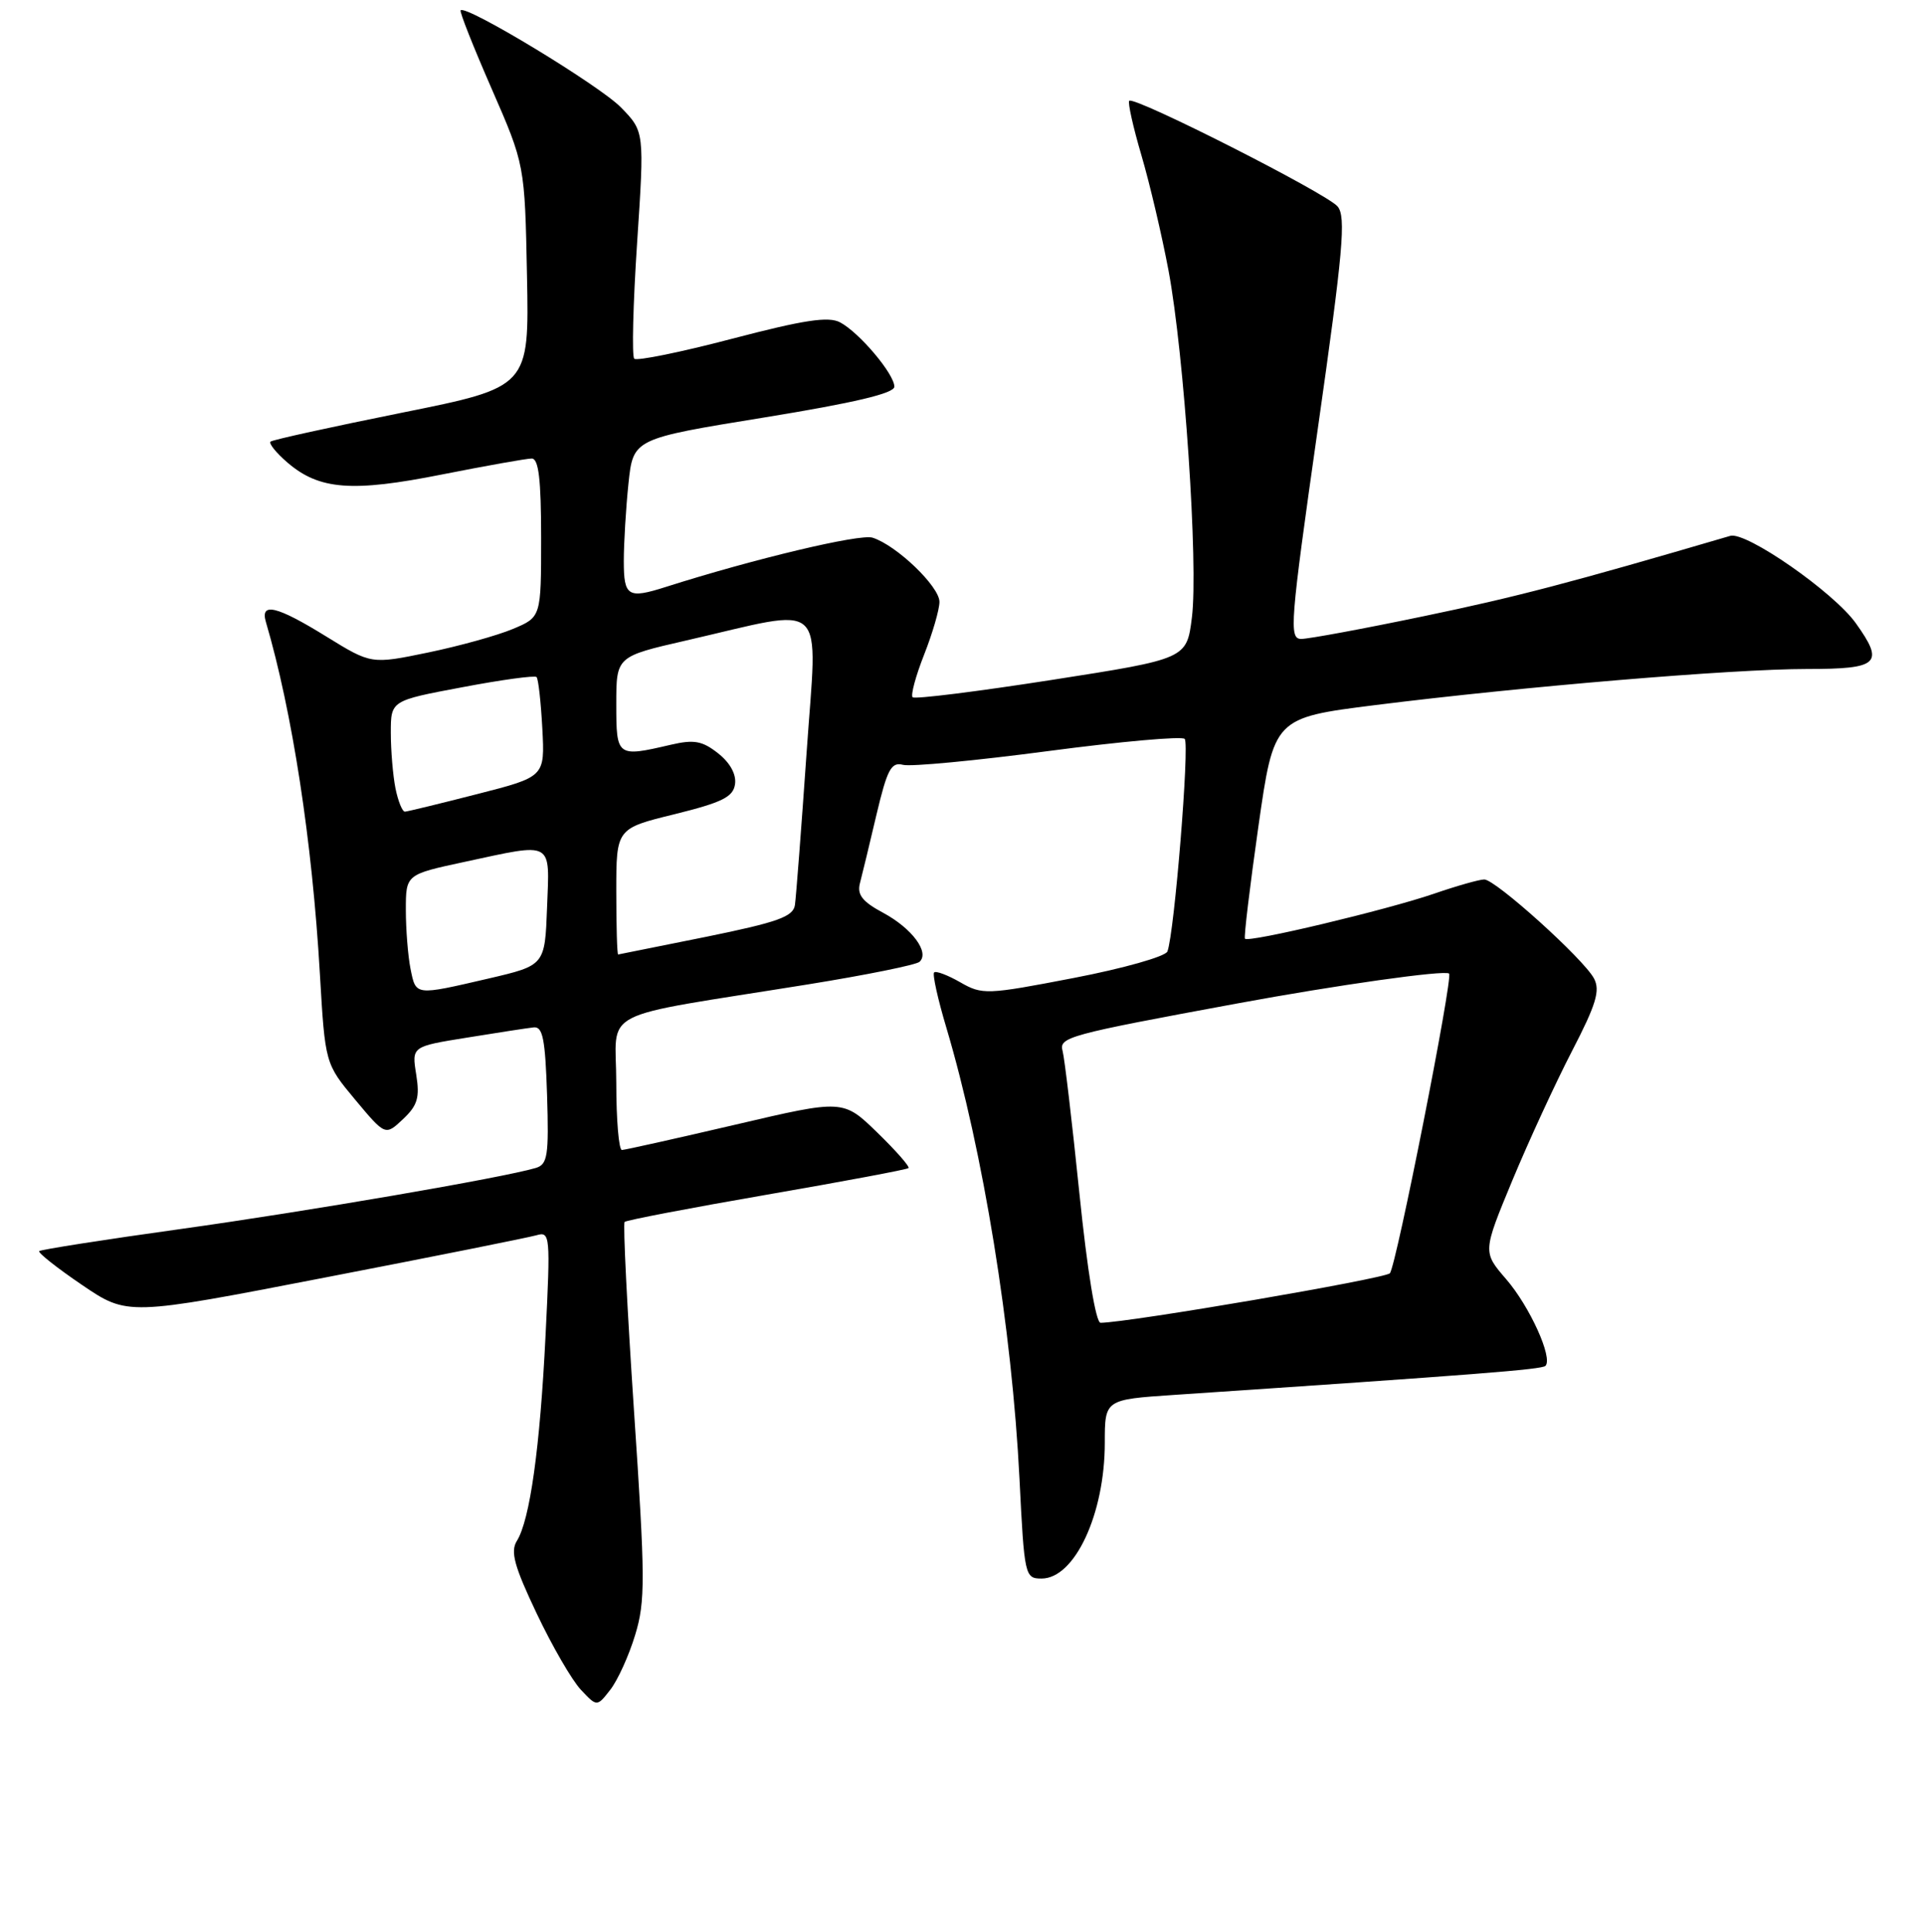 <?xml version="1.0" encoding="UTF-8" standalone="no"?>
<!DOCTYPE svg PUBLIC "-//W3C//DTD SVG 1.1//EN" "http://www.w3.org/Graphics/SVG/1.1/DTD/svg11.dtd" >
<svg xmlns="http://www.w3.org/2000/svg" xmlns:xlink="http://www.w3.org/1999/xlink" version="1.1" viewBox="0 0 256 257">
 <g >
 <path fill="currentColor"
d=" M 84.51 217.51 C 85.88 213.03 85.86 210.03 84.36 187.75 C 83.45 174.12 82.88 162.78 83.11 162.56 C 83.33 162.33 91.84 160.70 102.01 158.94 C 112.18 157.18 120.67 155.59 120.88 155.40 C 121.09 155.22 119.22 153.09 116.73 150.67 C 112.19 146.26 112.19 146.26 97.85 149.62 C 89.96 151.46 83.16 152.98 82.75 152.99 C 82.34 152.99 82.00 149.00 82.00 144.11 C 82.00 133.97 78.91 135.56 107.50 130.96 C 115.20 129.72 121.88 128.37 122.34 127.96 C 123.74 126.72 121.36 123.51 117.52 121.44 C 114.75 119.96 114.02 119.03 114.42 117.50 C 114.71 116.40 115.70 112.30 116.62 108.38 C 118.05 102.35 118.58 101.34 120.15 101.75 C 121.17 102.02 129.86 101.19 139.47 99.92 C 149.08 98.65 157.25 97.92 157.63 98.30 C 158.30 98.97 156.26 124.17 155.33 126.58 C 155.07 127.25 149.45 128.84 142.84 130.11 C 131.28 132.34 130.70 132.36 127.77 130.68 C 126.10 129.72 124.53 129.13 124.29 129.37 C 124.05 129.61 124.78 132.91 125.91 136.69 C 130.82 153.19 134.65 176.77 135.65 196.75 C 136.29 209.68 136.37 210.00 138.59 210.00 C 143.00 210.00 147.00 201.41 147.00 191.94 C 147.00 186.19 147.00 186.19 156.25 185.57 C 196.44 182.87 205.14 182.19 205.63 181.71 C 206.66 180.68 203.54 173.80 200.40 170.17 C 197.28 166.56 197.28 166.56 201.23 157.03 C 203.41 151.79 206.98 144.05 209.17 139.82 C 212.38 133.62 212.94 131.77 212.09 130.17 C 210.70 127.56 198.98 117.00 197.49 117.00 C 196.84 117.00 193.84 117.85 190.82 118.89 C 184.50 121.06 166.07 125.45 165.65 124.88 C 165.49 124.67 166.30 117.97 167.43 110.00 C 169.50 95.50 169.50 95.50 183.00 93.80 C 202.62 91.34 230.54 89.00 240.43 89.00 C 250.01 89.00 250.77 88.29 246.93 82.91 C 244.00 78.79 232.32 70.67 230.22 71.29 C 208.84 77.56 201.70 79.43 189.47 81.97 C 181.47 83.64 174.11 85.00 173.14 85.00 C 171.49 85.00 171.65 82.98 175.34 57.05 C 178.71 33.40 179.12 28.85 177.98 27.47 C 176.54 25.74 150.92 12.75 150.25 13.41 C 150.04 13.63 150.76 16.89 151.87 20.65 C 152.98 24.42 154.60 31.32 155.48 36.00 C 157.57 47.18 159.46 75.16 158.59 82.14 C 157.90 87.65 157.90 87.65 139.91 90.46 C 130.02 92.00 121.70 93.04 121.43 92.76 C 121.15 92.49 121.84 89.93 122.96 87.09 C 124.08 84.25 125.00 81.09 125.00 80.07 C 125.00 78.02 119.30 72.55 116.10 71.53 C 114.41 70.99 100.28 74.36 88.60 78.08 C 83.55 79.69 83.00 79.35 83.00 74.65 C 83.00 72.25 83.28 67.61 83.62 64.33 C 84.25 58.37 84.25 58.37 101.62 55.55 C 113.67 53.59 119.00 52.33 119.00 51.44 C 119.00 49.77 114.36 44.26 111.79 42.89 C 110.25 42.06 106.98 42.56 97.39 45.07 C 90.57 46.86 84.71 48.05 84.39 47.72 C 84.06 47.39 84.23 40.45 84.77 32.31 C 85.75 17.50 85.75 17.50 82.62 14.29 C 79.80 11.39 62.04 0.63 61.29 1.37 C 61.12 1.54 62.98 6.23 65.41 11.79 C 69.83 21.91 69.83 21.91 70.12 36.70 C 70.41 51.50 70.41 51.50 53.45 54.91 C 44.13 56.79 36.27 58.51 36.00 58.75 C 35.73 58.98 36.74 60.24 38.25 61.54 C 42.48 65.17 46.84 65.51 58.82 63.12 C 64.70 61.96 70.06 61.00 70.75 61.00 C 71.67 61.00 72.00 63.78 72.00 71.55 C 72.00 82.10 72.00 82.10 68.25 83.67 C 66.19 84.54 61.10 85.95 56.95 86.81 C 49.40 88.37 49.40 88.37 43.43 84.69 C 36.83 80.61 34.59 80.07 35.38 82.75 C 38.90 94.73 41.54 111.90 42.56 129.50 C 43.26 141.50 43.26 141.50 47.26 146.30 C 51.27 151.10 51.27 151.10 53.62 148.89 C 55.56 147.06 55.87 146.02 55.38 142.95 C 54.78 139.22 54.78 139.22 62.14 138.04 C 66.19 137.38 70.17 136.77 71.00 136.68 C 72.22 136.53 72.55 138.22 72.79 145.67 C 73.04 153.76 72.86 154.91 71.29 155.38 C 66.92 156.68 40.91 161.15 24.05 163.50 C 13.90 164.91 5.43 166.24 5.22 166.44 C 5.02 166.65 7.57 168.67 10.91 170.94 C 16.97 175.05 16.97 175.05 43.23 169.96 C 57.68 167.17 70.35 164.63 71.39 164.33 C 73.20 163.80 73.25 164.35 72.59 177.64 C 71.85 192.64 70.51 202.21 68.77 205.00 C 67.89 206.41 68.42 208.36 71.40 214.63 C 73.45 218.96 76.10 223.53 77.28 224.79 C 79.43 227.08 79.43 227.08 81.21 224.79 C 82.19 223.53 83.68 220.26 84.51 217.51 Z  M 143.62 158.75 C 142.65 149.26 141.64 140.75 141.39 139.84 C 140.87 137.98 142.01 137.67 164.60 133.50 C 177.85 131.05 192.23 129.02 192.81 129.52 C 193.37 130.00 185.77 168.48 184.93 169.39 C 184.27 170.11 150.35 175.92 146.44 175.98 C 145.81 175.99 144.68 169.12 143.62 158.75 Z  M 54.62 128.88 C 54.28 127.16 54.00 123.63 54.00 121.05 C 54.00 116.34 54.00 116.34 61.77 114.67 C 73.76 112.09 73.13 111.75 72.79 120.72 C 72.50 128.43 72.50 128.43 65.00 130.18 C 55.16 132.46 55.35 132.49 54.62 128.88 Z  M 82.00 118.61 C 82.00 110.22 82.00 110.22 89.75 108.32 C 96.09 106.75 97.56 106.03 97.80 104.32 C 97.99 103.02 97.14 101.47 95.55 100.22 C 93.45 98.56 92.34 98.36 89.25 99.08 C 82.08 100.75 82.00 100.69 82.00 93.67 C 82.00 87.34 82.00 87.34 91.25 85.22 C 110.44 80.82 108.76 79.25 107.32 100.16 C 106.62 110.24 105.92 119.35 105.77 120.39 C 105.55 121.95 103.51 122.68 94.00 124.62 C 87.67 125.90 82.39 126.96 82.25 126.98 C 82.11 126.99 82.00 123.23 82.00 118.61 Z  M 52.62 104.88 C 52.28 103.16 52.00 99.83 52.00 97.48 C 52.00 93.21 52.00 93.21 61.49 91.43 C 66.70 90.44 71.16 89.83 71.39 90.07 C 71.63 90.31 71.97 93.39 72.16 96.92 C 72.50 103.34 72.50 103.34 63.50 105.64 C 58.55 106.91 54.22 107.96 53.88 107.98 C 53.53 107.99 52.97 106.59 52.62 104.88 Z "/>
</g>
</svg>